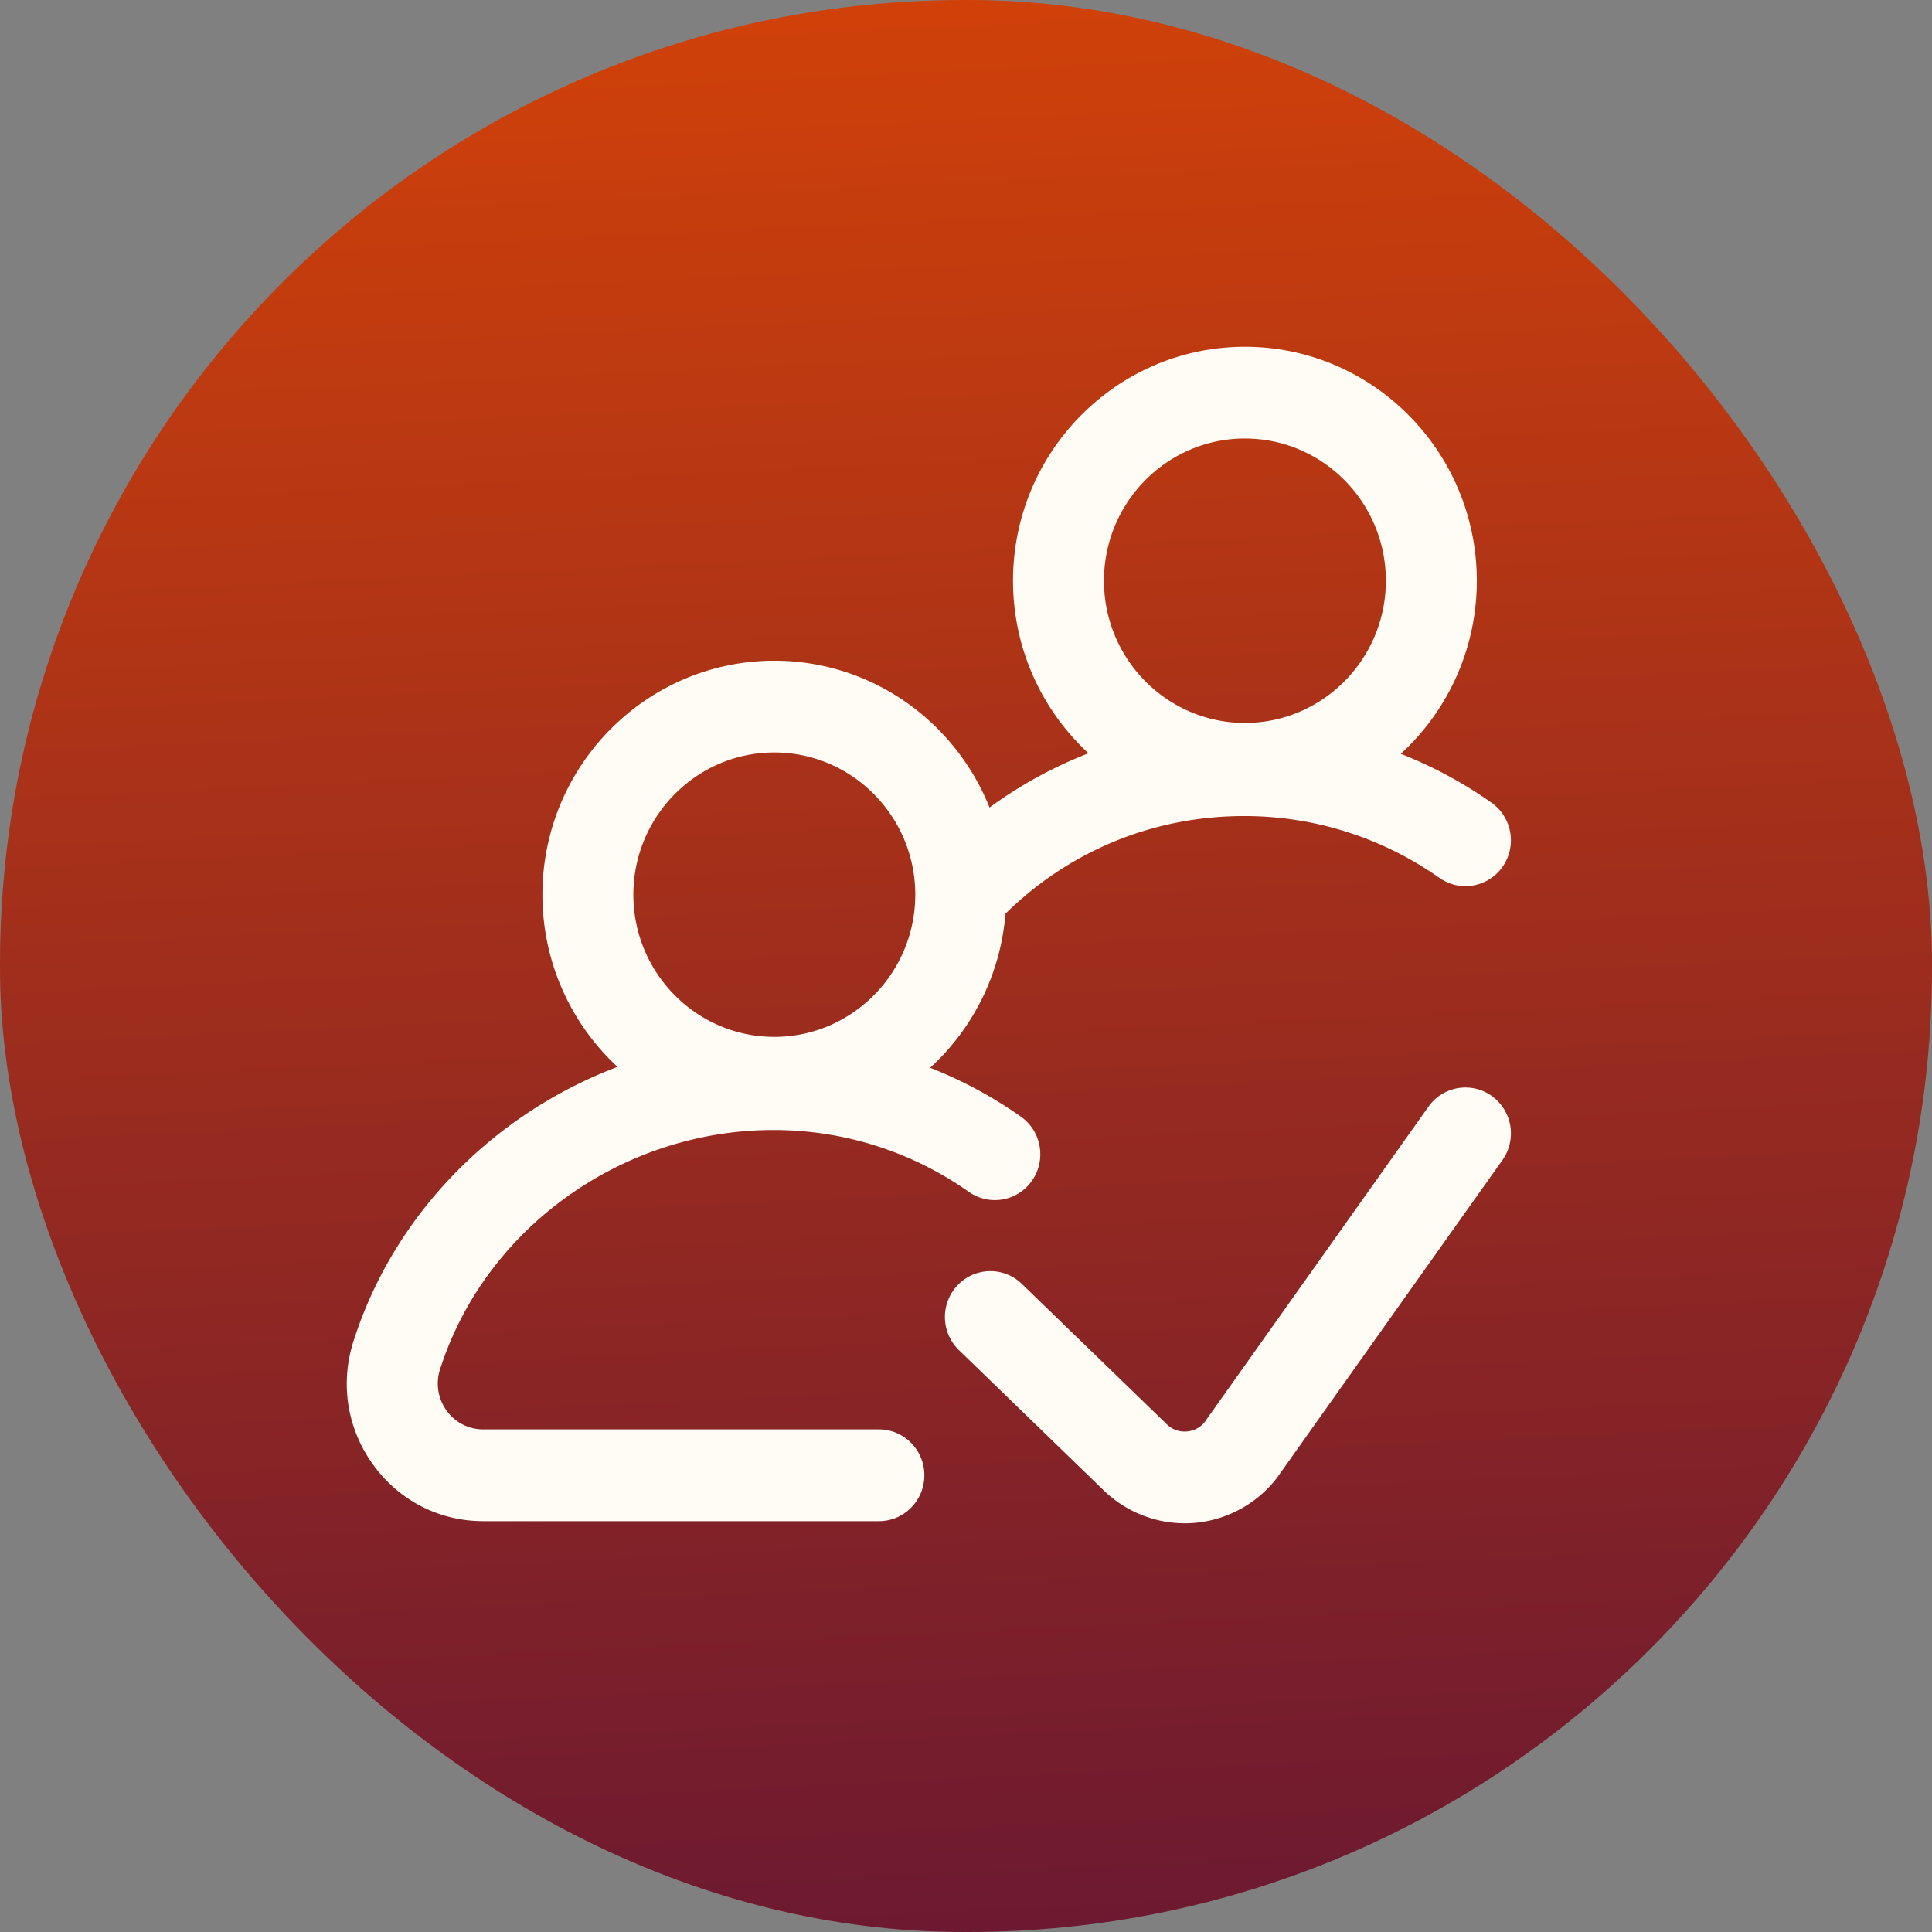 <svg width="156" height="156" viewBox="0 0 156 156" xmlns="http://www.w3.org/2000/svg">
    <rect x="0" y="0" width="156" height="156" fill="#808080" stroke="none"/>
    <defs>
        <linearGradient x1="55.356%" y1="0%" x2="60.44%" y2="107.486%" id="a">
            <stop stop-color="#D04109" offset="0%"/>
            <stop stop-color="#641634" offset="100%"/>
        </linearGradient>
    </defs>
    <g fill="none" fill-rule="evenodd">
        <rect fill="url(#a)" width="156" height="156" rx="77.85"/>
        <g fill="#FFFCF5" fill-rule="nonzero">
            <path d="M70.967 115.417H39.026a3.625 3.625 0 0 1-2.968-1.523 3.697 3.697 0 0 1-.528-3.318c3.629-11.383 14.695-19.332 26.912-19.332a27.293 27.293 0 0 1 15.787 4.994 3.651 3.651 0 0 0 5.111-.92 3.725 3.725 0 0 0-.91-5.156 34.788 34.788 0 0 0-7.324-3.944 18.92 18.92 0 0 0 6.08-12.44c5.181-5.094 11.974-7.884 19.255-7.884a27.293 27.293 0 0 1 15.787 4.994 3.651 3.651 0 0 0 5.111-.92 3.725 3.725 0 0 0-.91-5.156 34.788 34.788 0 0 0-7.323-3.944 18.922 18.922 0 0 0 6.14-13.977c0-10.417-8.4-18.891-18.724-18.891-10.325 0-18.725 8.474-18.725 18.891 0 5.511 2.352 10.478 6.095 13.935a34.78 34.78 0 0 0-7.992 4.38c-2.771-6.943-9.517-11.856-17.378-11.856-10.324 0-18.724 8.475-18.724 18.891 0 5.495 2.338 10.45 6.062 13.905-9.958 3.765-18.033 11.85-21.32 22.162-1.09 3.42-.513 7.047 1.584 9.95 2.097 2.903 5.341 4.568 8.902 4.568h31.941c2.028 0 3.671-1.659 3.671-3.704 0-2.046-1.644-3.705-3.671-3.705zm29.555-80.009c6.276 0 11.381 5.151 11.381 11.483 0 6.331-5.105 11.483-11.381 11.483S89.14 53.222 89.14 46.89c0-6.332 5.106-11.483 11.382-11.483zm-38 25.35c6.276 0 11.382 5.151 11.382 11.483 0 6.332-5.106 11.483-11.381 11.483-6.276 0-11.382-5.151-11.382-11.483 0-6.332 5.106-11.483 11.382-11.483z"/>
            <path d="M120.465 88.503a3.65 3.65 0 0 0-5.122.856l-18.097 25.503a2.072 2.072 0 0 1-1.445.725 2.056 2.056 0 0 1-1.573-.567l-11.716-11.35a3.648 3.648 0 0 0-5.191.107 3.727 3.727 0 0 0 .105 5.237l11.727 11.36a9.422 9.422 0 0 0 7.136 2.605 9.44 9.44 0 0 0 6.731-3.537c.043-.053.084-.108.124-.164l18.17-25.607a3.726 3.726 0 0 0-.849-5.168z"/>
        </g>
    </g>
</svg>
